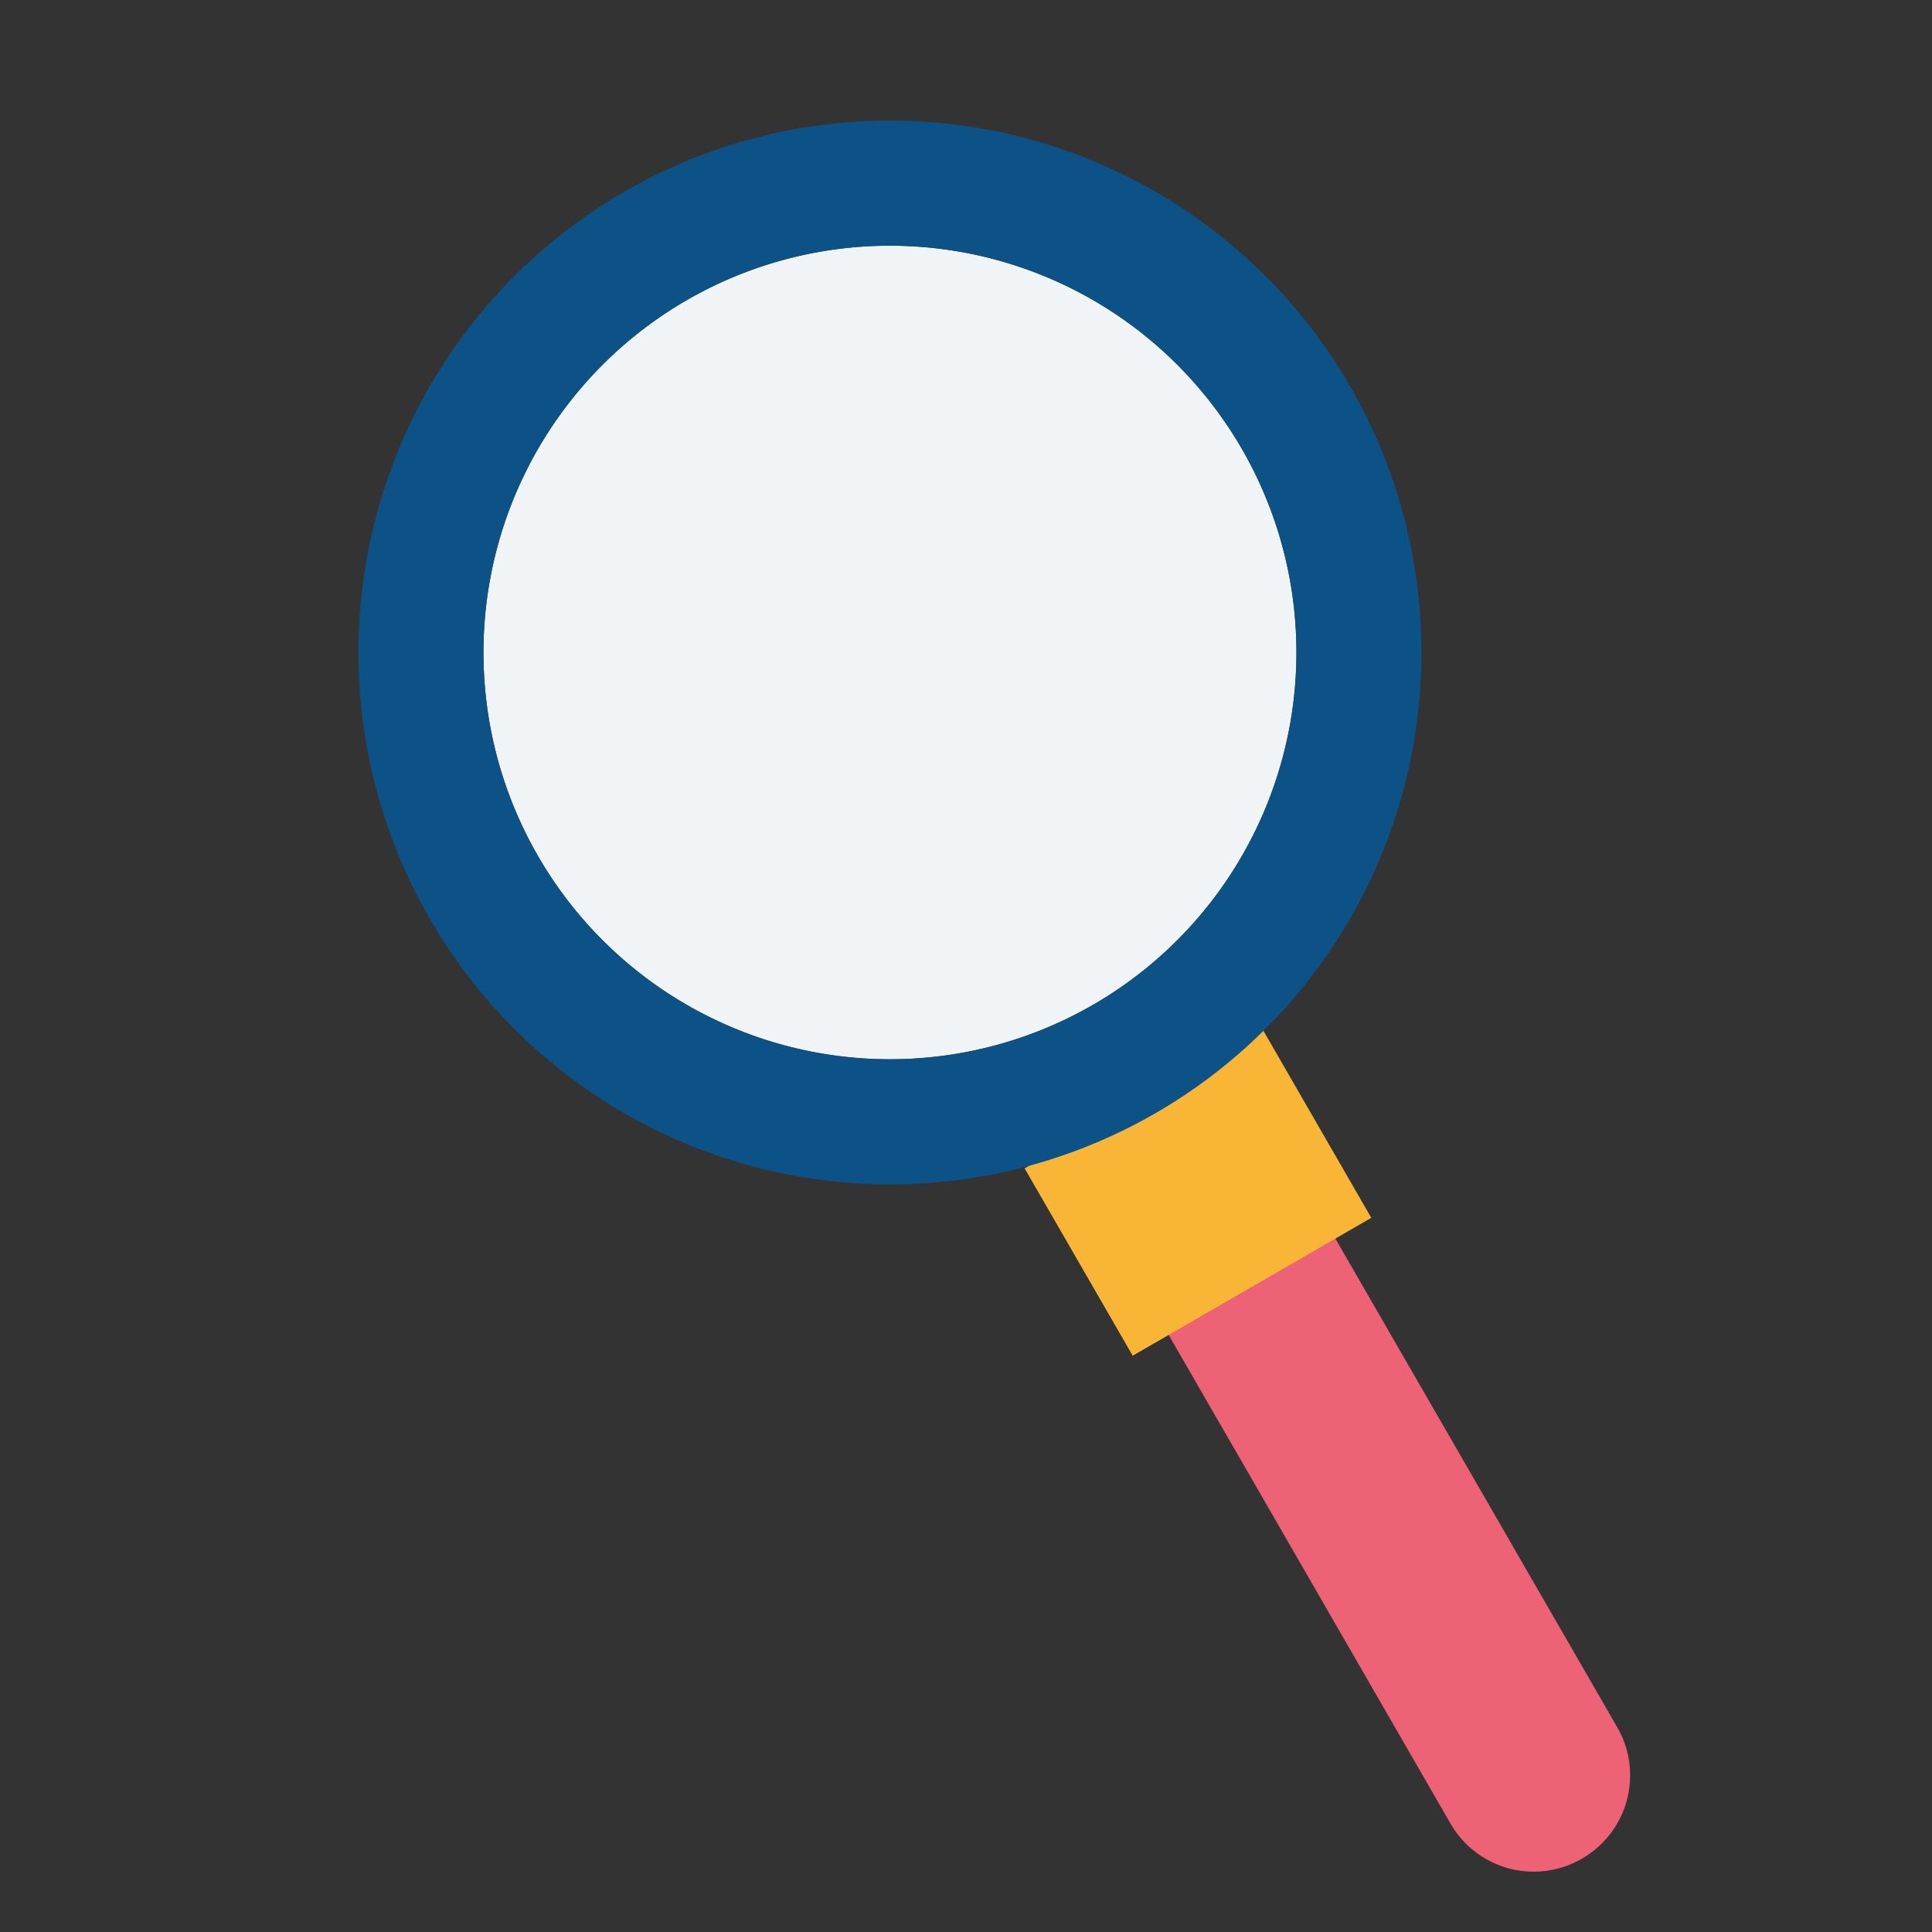 <svg xmlns="http://www.w3.org/2000/svg" width="32" height="32"><rect width="100%" height="100%" fill="#333333" stroke="none"/><path fill="#ee6276" d="m19.129 21.716 1.41 2.443 2.265 3.928 1.22 2.115a1.59 1.59 0 0 0 2.178.583 1.592 1.592 0 0 0 .583-2.179L21.89 20.12"/><path fill="#f9b536" d="m16.971 19.352 1.79 3.103 3.952-2.284-1.802-3.124"/><path fill="#f0f4f7" d="M15.058 4.077a6.731 6.731 0 0 1 5.513 3.361 6.74 6.74 0 0 1-2.465 9.204 6.73 6.73 0 0 1-9.197-2.467 6.74 6.74 0 0 1 2.465-9.203 6.728 6.728 0 0 1 3.684-.895z"/><path fill="#0c5286" d="M15.155 2.007a8.803 8.81 1.429 0 0-4.816 1.17 8.803 8.81 1.429 0 0-3.223 12.035 8.803 8.81 1.429 0 0 12.026 3.224 8.803 8.81 1.429 0 0 3.222-12.035 8.803 8.81 1.429 0 0-7.209-4.394zm-.097 2.07a6.732 6.738 1.432 0 1 5.513 3.361 6.732 6.738 1.432 0 1-2.465 9.204 6.732 6.738 1.432 0 1-9.197-2.467 6.732 6.738 1.432 0 1 2.465-9.203 6.732 6.738 1.432 0 1 3.684-.895z"/></svg>